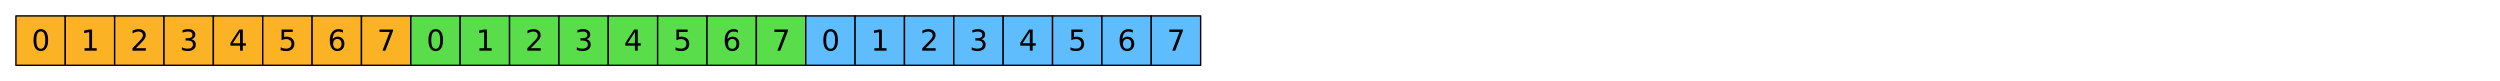 <?xml version="1.0" encoding="utf-8" standalone="no"?>
<!DOCTYPE svg PUBLIC "-//W3C//DTD SVG 1.1//EN"
  "http://www.w3.org/Graphics/SVG/1.1/DTD/svg11.dtd">
<svg xmlns:xlink="http://www.w3.org/1999/xlink" width="1130.4pt" height="36.72pt" viewBox="0 0 1130.4 36.72" xmlns="http://www.w3.org/2000/svg" version="1.1">
 <defs>
  <style type="text/css">*{stroke-linejoin: round; stroke-linecap: butt}</style>
 </defs>
 <g id="figure_1">
  <g id="patch_1">
   <path d="M 0 36.72 
L 1130.4 36.72 
L 1130.4 -0 
L 0 -0 
z
" style="fill: #ffffff"/>
  </g>
  <g id="axes_1">
   <g id="PatchCollection_1">
    <path d="M 7.2 29.52 
L 29.52 29.52 
L 29.52 7.2 
L 7.2 7.2 
z
" clip-path="url(#p90f849a198)" style="fill: #fcb225; stroke: #000000; stroke-width: 0.64"/>
    <path d="M 29.52 29.52 
L 51.84 29.52 
L 51.84 7.2 
L 29.52 7.2 
z
" clip-path="url(#p90f849a198)" style="fill: #fcb225; stroke: #000000; stroke-width: 0.64"/>
    <path d="M 51.84 29.52 
L 74.16 29.52 
L 74.16 7.2 
L 51.84 7.2 
z
" clip-path="url(#p90f849a198)" style="fill: #fcb225; stroke: #000000; stroke-width: 0.64"/>
    <path d="M 74.16 29.52 
L 96.48 29.52 
L 96.48 7.2 
L 74.16 7.2 
z
" clip-path="url(#p90f849a198)" style="fill: #fcb225; stroke: #000000; stroke-width: 0.64"/>
    <path d="M 96.48 29.52 
L 118.8 29.52 
L 118.8 7.2 
L 96.48 7.2 
z
" clip-path="url(#p90f849a198)" style="fill: #fcb225; stroke: #000000; stroke-width: 0.64"/>
    <path d="M 118.8 29.52 
L 141.12 29.52 
L 141.12 7.2 
L 118.8 7.2 
z
" clip-path="url(#p90f849a198)" style="fill: #fcb225; stroke: #000000; stroke-width: 0.64"/>
    <path d="M 141.12 29.52 
L 163.44 29.52 
L 163.44 7.2 
L 141.12 7.2 
z
" clip-path="url(#p90f849a198)" style="fill: #fcb225; stroke: #000000; stroke-width: 0.64"/>
    <path d="M 163.44 29.52 
L 185.76 29.52 
L 185.76 7.2 
L 163.44 7.2 
z
" clip-path="url(#p90f849a198)" style="fill: #fcb225; stroke: #000000; stroke-width: 0.64"/>
    <path d="M 185.76 29.52 
L 208.08 29.52 
L 208.08 7.2 
L 185.76 7.2 
z
" clip-path="url(#p90f849a198)" style="fill: #5add4a; stroke: #000000; stroke-width: 0.64"/>
    <path d="M 208.08 29.52 
L 230.4 29.52 
L 230.4 7.2 
L 208.08 7.2 
z
" clip-path="url(#p90f849a198)" style="fill: #5add4a; stroke: #000000; stroke-width: 0.64"/>
    <path d="M 230.4 29.52 
L 252.72 29.52 
L 252.72 7.2 
L 230.4 7.2 
z
" clip-path="url(#p90f849a198)" style="fill: #5add4a; stroke: #000000; stroke-width: 0.64"/>
    <path d="M 252.72 29.52 
L 275.04 29.52 
L 275.04 7.2 
L 252.72 7.2 
z
" clip-path="url(#p90f849a198)" style="fill: #5add4a; stroke: #000000; stroke-width: 0.64"/>
    <path d="M 275.04 29.52 
L 297.36 29.52 
L 297.36 7.2 
L 275.04 7.2 
z
" clip-path="url(#p90f849a198)" style="fill: #5add4a; stroke: #000000; stroke-width: 0.64"/>
    <path d="M 297.36 29.52 
L 319.68 29.52 
L 319.68 7.2 
L 297.36 7.2 
z
" clip-path="url(#p90f849a198)" style="fill: #5add4a; stroke: #000000; stroke-width: 0.64"/>
    <path d="M 319.68 29.52 
L 342 29.52 
L 342 7.2 
L 319.68 7.2 
z
" clip-path="url(#p90f849a198)" style="fill: #5add4a; stroke: #000000; stroke-width: 0.64"/>
    <path d="M 342 29.52 
L 364.32 29.52 
L 364.32 7.2 
L 342 7.2 
z
" clip-path="url(#p90f849a198)" style="fill: #5add4a; stroke: #000000; stroke-width: 0.64"/>
    <path d="M 364.32 29.52 
L 386.64 29.52 
L 386.64 7.2 
L 364.32 7.2 
z
" clip-path="url(#p90f849a198)" style="fill: #60bdfd; stroke: #000000; stroke-width: 0.64"/>
    <path d="M 386.64 29.52 
L 408.96 29.52 
L 408.96 7.2 
L 386.64 7.2 
z
" clip-path="url(#p90f849a198)" style="fill: #60bdfd; stroke: #000000; stroke-width: 0.64"/>
    <path d="M 408.96 29.52 
L 431.28 29.52 
L 431.28 7.2 
L 408.96 7.2 
z
" clip-path="url(#p90f849a198)" style="fill: #60bdfd; stroke: #000000; stroke-width: 0.64"/>
    <path d="M 431.28 29.52 
L 453.6 29.52 
L 453.6 7.2 
L 431.28 7.2 
z
" clip-path="url(#p90f849a198)" style="fill: #60bdfd; stroke: #000000; stroke-width: 0.64"/>
    <path d="M 453.6 29.52 
L 475.92 29.52 
L 475.92 7.2 
L 453.6 7.2 
z
" clip-path="url(#p90f849a198)" style="fill: #60bdfd; stroke: #000000; stroke-width: 0.64"/>
    <path d="M 475.92 29.52 
L 498.24 29.52 
L 498.24 7.2 
L 475.92 7.2 
z
" clip-path="url(#p90f849a198)" style="fill: #60bdfd; stroke: #000000; stroke-width: 0.64"/>
    <path d="M 498.24 29.52 
L 520.56 29.52 
L 520.56 7.2 
L 498.24 7.2 
z
" clip-path="url(#p90f849a198)" style="fill: #60bdfd; stroke: #000000; stroke-width: 0.64"/>
    <path d="M 520.56 29.52 
L 542.88 29.52 
L 542.88 7.2 
L 520.56 7.2 
z
" clip-path="url(#p90f849a198)" style="fill: #60bdfd; stroke: #000000; stroke-width: 0.64"/>
   </g>
   <g id="text_1">
    <!-- 0 -->
    <g transform="translate(14.288 22.896) scale(0.128 -0.128)">
     <defs>
      <path id="DejaVuSans-30" d="M 2034 4250 
Q 1547 4250 1301 3770 
Q 1056 3291 1056 2328 
Q 1056 1369 1301 889 
Q 1547 409 2034 409 
Q 2525 409 2770 889 
Q 3016 1369 3016 2328 
Q 3016 3291 2770 3770 
Q 2525 4250 2034 4250 
z
M 2034 4750 
Q 2819 4750 3233 4129 
Q 3647 3509 3647 2328 
Q 3647 1150 3233 529 
Q 2819 -91 2034 -91 
Q 1250 -91 836 529 
Q 422 1150 422 2328 
Q 422 3509 836 4129 
Q 1250 4750 2034 4750 
z
" transform="scale(0.016)"/>
     </defs>
     <use xlink:href="#DejaVuSans-30"/>
    </g>
   </g>
   <g id="text_2">
    <!-- 1 -->
    <g transform="translate(36.608 22.896) scale(0.128 -0.128)">
     <defs>
      <path id="DejaVuSans-31" d="M 794 531 
L 1825 531 
L 1825 4091 
L 703 3866 
L 703 4441 
L 1819 4666 
L 2450 4666 
L 2450 531 
L 3481 531 
L 3481 0 
L 794 0 
L 794 531 
z
" transform="scale(0.016)"/>
     </defs>
     <use xlink:href="#DejaVuSans-31"/>
    </g>
   </g>
   <g id="text_3">
    <!-- 2 -->
    <g transform="translate(58.928 22.896) scale(0.128 -0.128)">
     <defs>
      <path id="DejaVuSans-32" d="M 1228 531 
L 3431 531 
L 3431 0 
L 469 0 
L 469 531 
Q 828 903 1448 1529 
Q 2069 2156 2228 2338 
Q 2531 2678 2651 2914 
Q 2772 3150 2772 3378 
Q 2772 3750 2511 3984 
Q 2250 4219 1831 4219 
Q 1534 4219 1204 4116 
Q 875 4013 500 3803 
L 500 4441 
Q 881 4594 1212 4672 
Q 1544 4750 1819 4750 
Q 2544 4750 2975 4387 
Q 3406 4025 3406 3419 
Q 3406 3131 3298 2873 
Q 3191 2616 2906 2266 
Q 2828 2175 2409 1742 
Q 1991 1309 1228 531 
z
" transform="scale(0.016)"/>
     </defs>
     <use xlink:href="#DejaVuSans-32"/>
    </g>
   </g>
   <g id="text_4">
    <!-- 3 -->
    <g transform="translate(81.248 22.896) scale(0.128 -0.128)">
     <defs>
      <path id="DejaVuSans-33" d="M 2597 2516 
Q 3050 2419 3304 2112 
Q 3559 1806 3559 1356 
Q 3559 666 3084 287 
Q 2609 -91 1734 -91 
Q 1441 -91 1130 -33 
Q 819 25 488 141 
L 488 750 
Q 750 597 1062 519 
Q 1375 441 1716 441 
Q 2309 441 2620 675 
Q 2931 909 2931 1356 
Q 2931 1769 2642 2001 
Q 2353 2234 1838 2234 
L 1294 2234 
L 1294 2753 
L 1863 2753 
Q 2328 2753 2575 2939 
Q 2822 3125 2822 3475 
Q 2822 3834 2567 4026 
Q 2313 4219 1838 4219 
Q 1578 4219 1281 4162 
Q 984 4106 628 3988 
L 628 4550 
Q 988 4650 1302 4700 
Q 1616 4750 1894 4750 
Q 2613 4750 3031 4423 
Q 3450 4097 3450 3541 
Q 3450 3153 3228 2886 
Q 3006 2619 2597 2516 
z
" transform="scale(0.016)"/>
     </defs>
     <use xlink:href="#DejaVuSans-33"/>
    </g>
   </g>
   <g id="text_5">
    <!-- 4 -->
    <g transform="translate(103.568 22.896) scale(0.128 -0.128)">
     <defs>
      <path id="DejaVuSans-34" d="M 2419 4116 
L 825 1625 
L 2419 1625 
L 2419 4116 
z
M 2253 4666 
L 3047 4666 
L 3047 1625 
L 3713 1625 
L 3713 1100 
L 3047 1100 
L 3047 0 
L 2419 0 
L 2419 1100 
L 313 1100 
L 313 1709 
L 2253 4666 
z
" transform="scale(0.016)"/>
     </defs>
     <use xlink:href="#DejaVuSans-34"/>
    </g>
   </g>
   <g id="text_6">
    <!-- 5 -->
    <g transform="translate(125.888 22.896) scale(0.128 -0.128)">
     <defs>
      <path id="DejaVuSans-35" d="M 691 4666 
L 3169 4666 
L 3169 4134 
L 1269 4134 
L 1269 2991 
Q 1406 3038 1543 3061 
Q 1681 3084 1819 3084 
Q 2600 3084 3056 2656 
Q 3513 2228 3513 1497 
Q 3513 744 3044 326 
Q 2575 -91 1722 -91 
Q 1428 -91 1123 -41 
Q 819 9 494 109 
L 494 744 
Q 775 591 1075 516 
Q 1375 441 1709 441 
Q 2250 441 2565 725 
Q 2881 1009 2881 1497 
Q 2881 1984 2565 2268 
Q 2250 2553 1709 2553 
Q 1456 2553 1204 2497 
Q 953 2441 691 2322 
L 691 4666 
z
" transform="scale(0.016)"/>
     </defs>
     <use xlink:href="#DejaVuSans-35"/>
    </g>
   </g>
   <g id="text_7">
    <!-- 6 -->
    <g transform="translate(148.208 22.896) scale(0.128 -0.128)">
     <defs>
      <path id="DejaVuSans-36" d="M 2113 2584 
Q 1688 2584 1439 2293 
Q 1191 2003 1191 1497 
Q 1191 994 1439 701 
Q 1688 409 2113 409 
Q 2538 409 2786 701 
Q 3034 994 3034 1497 
Q 3034 2003 2786 2293 
Q 2538 2584 2113 2584 
z
M 3366 4563 
L 3366 3988 
Q 3128 4100 2886 4159 
Q 2644 4219 2406 4219 
Q 1781 4219 1451 3797 
Q 1122 3375 1075 2522 
Q 1259 2794 1537 2939 
Q 1816 3084 2150 3084 
Q 2853 3084 3261 2657 
Q 3669 2231 3669 1497 
Q 3669 778 3244 343 
Q 2819 -91 2113 -91 
Q 1303 -91 875 529 
Q 447 1150 447 2328 
Q 447 3434 972 4092 
Q 1497 4750 2381 4750 
Q 2619 4750 2861 4703 
Q 3103 4656 3366 4563 
z
" transform="scale(0.016)"/>
     </defs>
     <use xlink:href="#DejaVuSans-36"/>
    </g>
   </g>
   <g id="text_8">
    <!-- 7 -->
    <g transform="translate(170.528 22.896) scale(0.128 -0.128)">
     <defs>
      <path id="DejaVuSans-37" d="M 525 4666 
L 3525 4666 
L 3525 4397 
L 1831 0 
L 1172 0 
L 2766 4134 
L 525 4134 
L 525 4666 
z
" transform="scale(0.016)"/>
     </defs>
     <use xlink:href="#DejaVuSans-37"/>
    </g>
   </g>
   <g id="text_9">
    <!-- 0 -->
    <g transform="translate(192.848 22.896) scale(0.128 -0.128)">
     <use xlink:href="#DejaVuSans-30"/>
    </g>
   </g>
   <g id="text_10">
    <!-- 1 -->
    <g transform="translate(215.168 22.896) scale(0.128 -0.128)">
     <use xlink:href="#DejaVuSans-31"/>
    </g>
   </g>
   <g id="text_11">
    <!-- 2 -->
    <g transform="translate(237.488 22.896) scale(0.128 -0.128)">
     <use xlink:href="#DejaVuSans-32"/>
    </g>
   </g>
   <g id="text_12">
    <!-- 3 -->
    <g transform="translate(259.808 22.896) scale(0.128 -0.128)">
     <use xlink:href="#DejaVuSans-33"/>
    </g>
   </g>
   <g id="text_13">
    <!-- 4 -->
    <g transform="translate(282.128 22.896) scale(0.128 -0.128)">
     <use xlink:href="#DejaVuSans-34"/>
    </g>
   </g>
   <g id="text_14">
    <!-- 5 -->
    <g transform="translate(304.448 22.896) scale(0.128 -0.128)">
     <use xlink:href="#DejaVuSans-35"/>
    </g>
   </g>
   <g id="text_15">
    <!-- 6 -->
    <g transform="translate(326.768 22.896) scale(0.128 -0.128)">
     <use xlink:href="#DejaVuSans-36"/>
    </g>
   </g>
   <g id="text_16">
    <!-- 7 -->
    <g transform="translate(349.088 22.896) scale(0.128 -0.128)">
     <use xlink:href="#DejaVuSans-37"/>
    </g>
   </g>
   <g id="text_17">
    <!-- 0 -->
    <g transform="translate(371.408 22.896) scale(0.128 -0.128)">
     <use xlink:href="#DejaVuSans-30"/>
    </g>
   </g>
   <g id="text_18">
    <!-- 1 -->
    <g transform="translate(393.728 22.896) scale(0.128 -0.128)">
     <use xlink:href="#DejaVuSans-31"/>
    </g>
   </g>
   <g id="text_19">
    <!-- 2 -->
    <g transform="translate(416.048 22.896) scale(0.128 -0.128)">
     <use xlink:href="#DejaVuSans-32"/>
    </g>
   </g>
   <g id="text_20">
    <!-- 3 -->
    <g transform="translate(438.368 22.896) scale(0.128 -0.128)">
     <use xlink:href="#DejaVuSans-33"/>
    </g>
   </g>
   <g id="text_21">
    <!-- 4 -->
    <g transform="translate(460.688 22.896) scale(0.128 -0.128)">
     <use xlink:href="#DejaVuSans-34"/>
    </g>
   </g>
   <g id="text_22">
    <!-- 5 -->
    <g transform="translate(483.008 22.896) scale(0.128 -0.128)">
     <use xlink:href="#DejaVuSans-35"/>
    </g>
   </g>
   <g id="text_23">
    <!-- 6 -->
    <g transform="translate(505.328 22.896) scale(0.128 -0.128)">
     <use xlink:href="#DejaVuSans-36"/>
    </g>
   </g>
   <g id="text_24">
    <!-- 7 -->
    <g transform="translate(527.648 22.896) scale(0.128 -0.128)">
     <use xlink:href="#DejaVuSans-37"/>
    </g>
   </g>
  </g>
 </g>
 <defs>
  <clipPath id="p90f849a198">
   <rect x="7.2" y="7.2" width="1116" height="22.32"/>
  </clipPath>
 </defs>
</svg>
